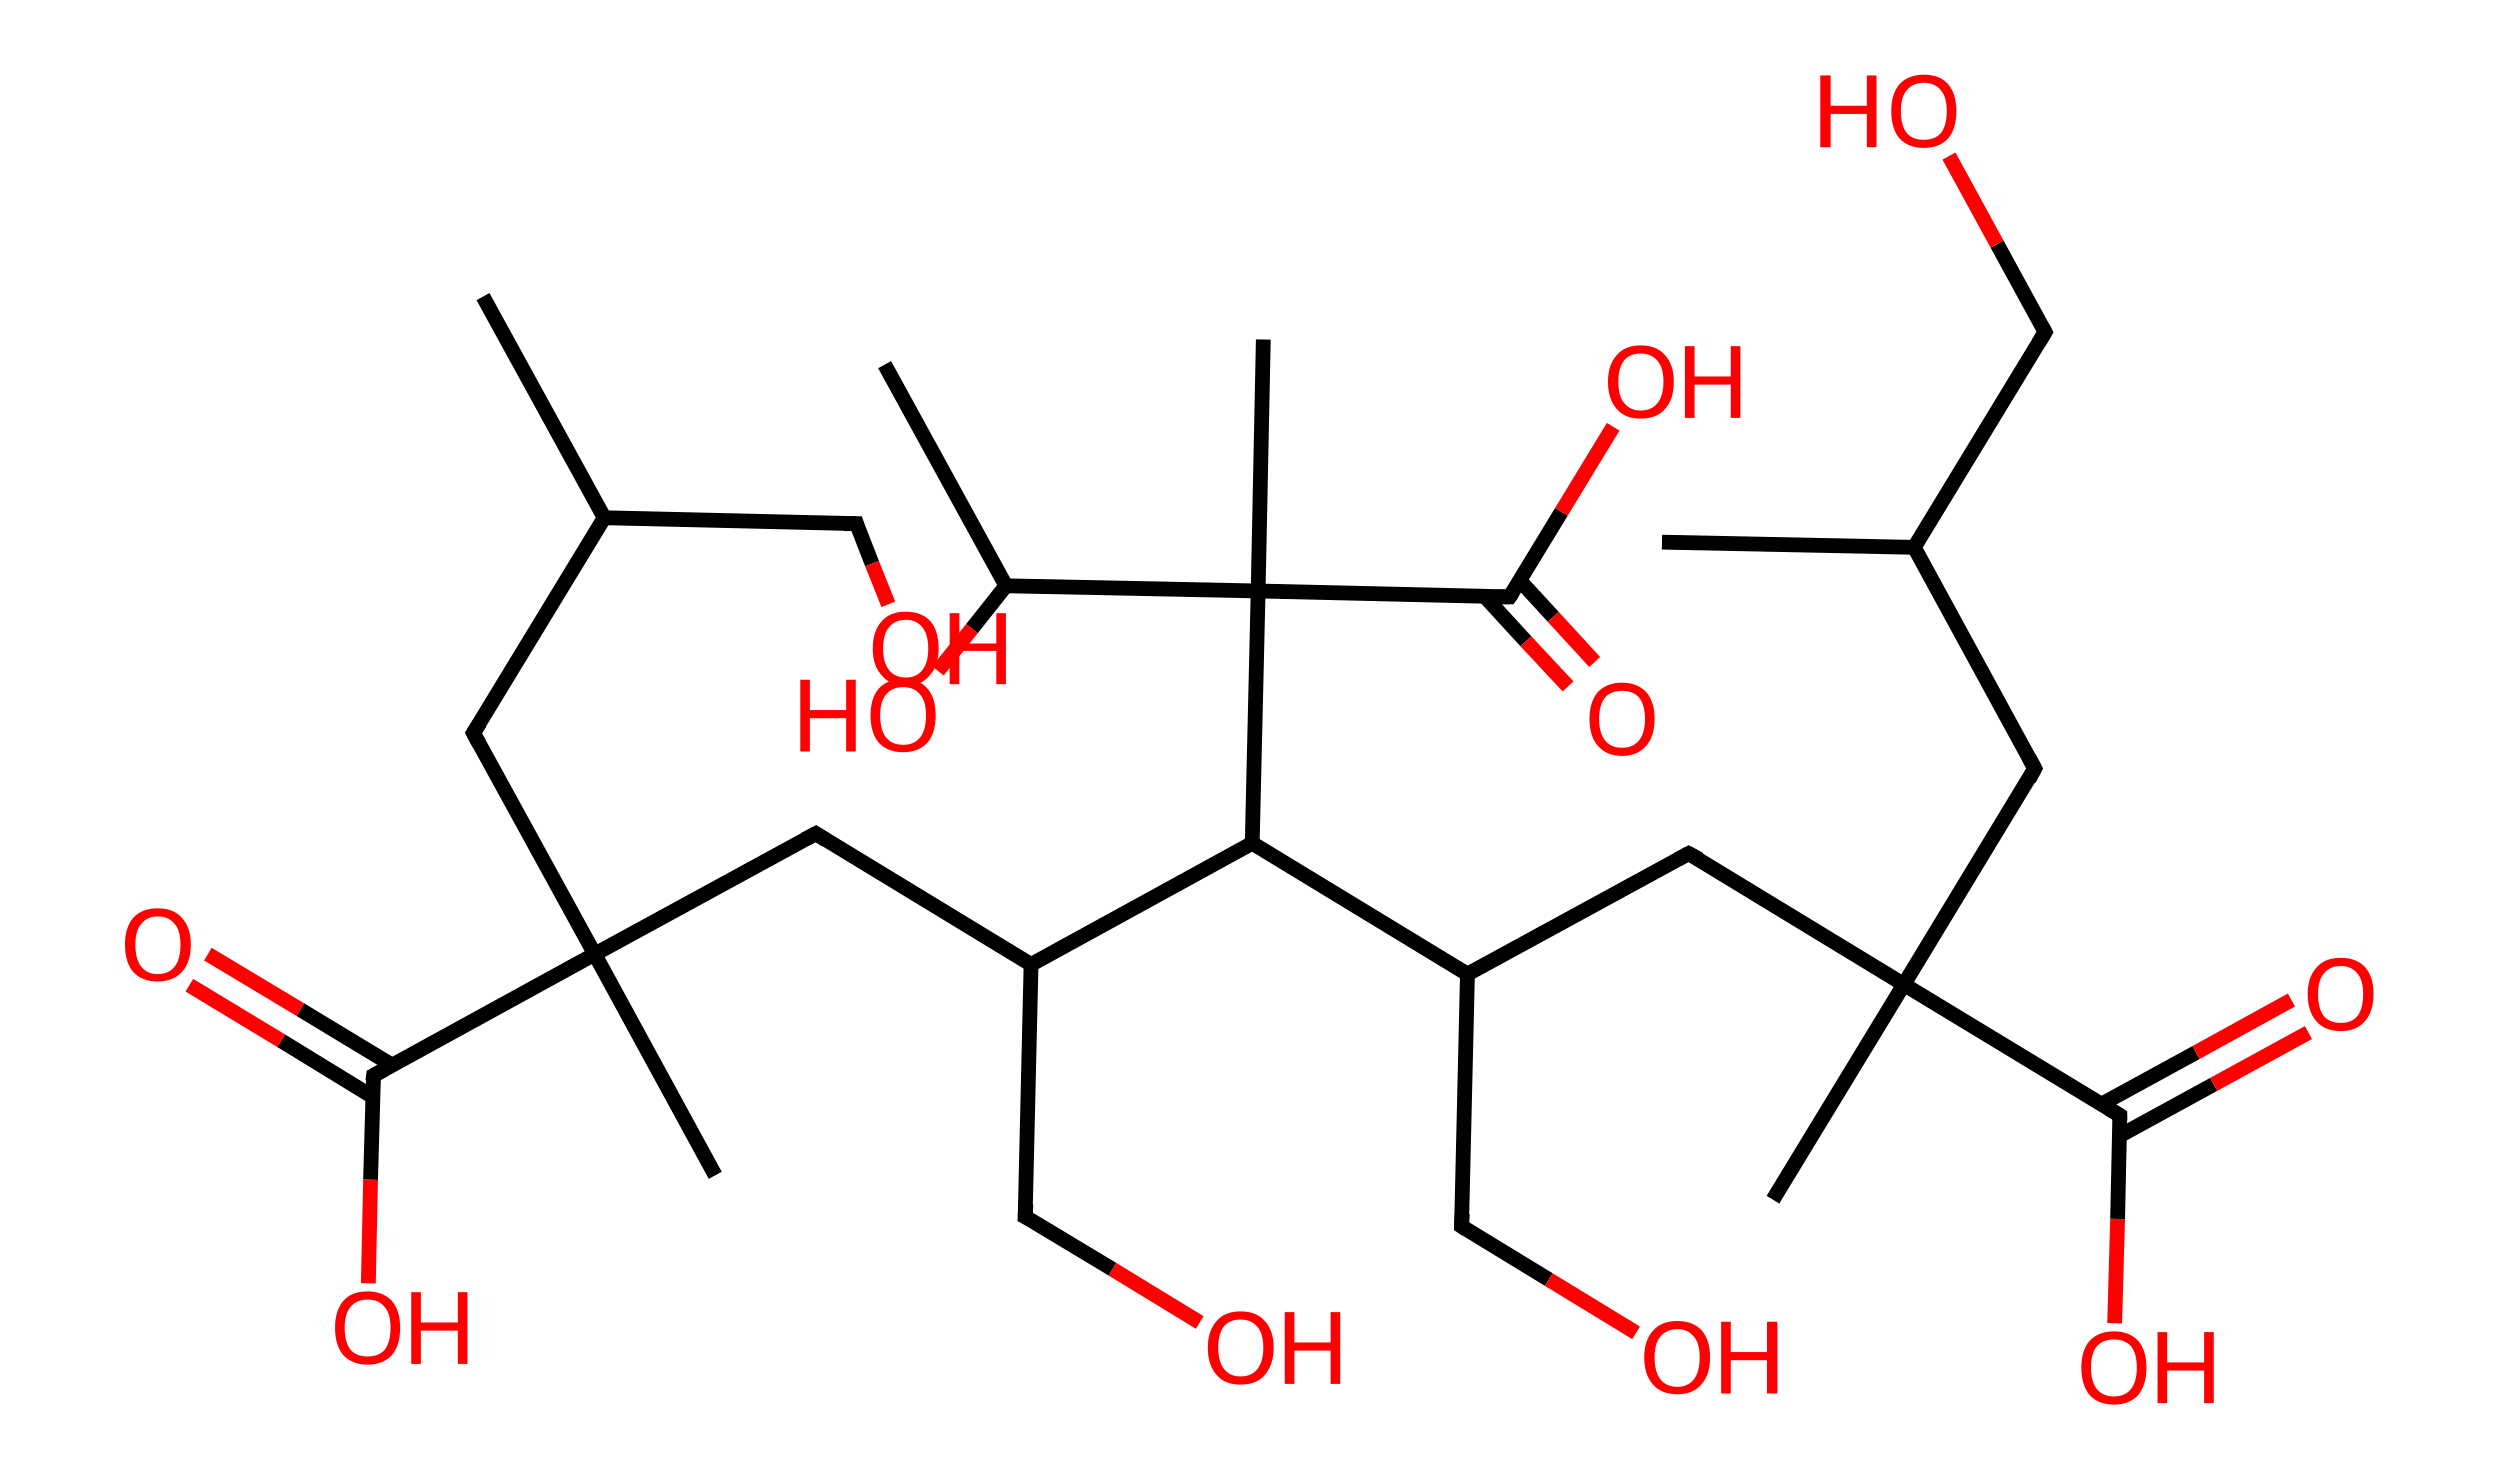 <?xml version='1.0' encoding='ASCII' standalone='yes'?>
<svg xmlns="http://www.w3.org/2000/svg" xmlns:rdkit="http://www.rdkit.org/xml" xmlns:xlink="http://www.w3.org/1999/xlink" version="1.1" baseProfile="full" xml:space="preserve" width="338px" height="200px" viewBox="0 0 338 200">
<!-- END OF HEADER -->
<rect style="opacity:1.0;fill:#FFFFFF;stroke:none" width="338.0" height="200.0" x="0.0" y="0.0"> </rect>
<path class="bond-0 atom-0 atom-1" d="M 65.3,40.1 L 81.7,70.0" style="fill:none;fill-rule:evenodd;stroke:#000000;stroke-width:2.0px;stroke-linecap:butt;stroke-linejoin:miter;stroke-opacity:1"/>
<path class="bond-1 atom-1 atom-2" d="M 81.7,70.0 L 115.8,70.8" style="fill:none;fill-rule:evenodd;stroke:#000000;stroke-width:2.0px;stroke-linecap:butt;stroke-linejoin:miter;stroke-opacity:1"/>
<path class="bond-2 atom-2 atom-3" d="M 115.8,70.8 L 117.9,76.2" style="fill:none;fill-rule:evenodd;stroke:#000000;stroke-width:2.0px;stroke-linecap:butt;stroke-linejoin:miter;stroke-opacity:1"/>
<path class="bond-2 atom-2 atom-3" d="M 117.9,76.2 L 120.1,81.7" style="fill:none;fill-rule:evenodd;stroke:#FF0000;stroke-width:2.0px;stroke-linecap:butt;stroke-linejoin:miter;stroke-opacity:1"/>
<path class="bond-3 atom-1 atom-4" d="M 81.7,70.0 L 64.0,99.1" style="fill:none;fill-rule:evenodd;stroke:#000000;stroke-width:2.0px;stroke-linecap:butt;stroke-linejoin:miter;stroke-opacity:1"/>
<path class="bond-4 atom-4 atom-5" d="M 64.0,99.1 L 80.4,129.0" style="fill:none;fill-rule:evenodd;stroke:#000000;stroke-width:2.0px;stroke-linecap:butt;stroke-linejoin:miter;stroke-opacity:1"/>
<path class="bond-5 atom-5 atom-6" d="M 80.4,129.0 L 96.7,158.9" style="fill:none;fill-rule:evenodd;stroke:#000000;stroke-width:2.0px;stroke-linecap:butt;stroke-linejoin:miter;stroke-opacity:1"/>
<path class="bond-6 atom-5 atom-7" d="M 80.4,129.0 L 110.3,112.7" style="fill:none;fill-rule:evenodd;stroke:#000000;stroke-width:2.0px;stroke-linecap:butt;stroke-linejoin:miter;stroke-opacity:1"/>
<path class="bond-7 atom-7 atom-8" d="M 110.3,112.7 L 139.4,130.4" style="fill:none;fill-rule:evenodd;stroke:#000000;stroke-width:2.0px;stroke-linecap:butt;stroke-linejoin:miter;stroke-opacity:1"/>
<path class="bond-8 atom-8 atom-9" d="M 139.4,130.4 L 138.6,164.5" style="fill:none;fill-rule:evenodd;stroke:#000000;stroke-width:2.0px;stroke-linecap:butt;stroke-linejoin:miter;stroke-opacity:1"/>
<path class="bond-9 atom-9 atom-10" d="M 138.6,164.5 L 150.4,171.6" style="fill:none;fill-rule:evenodd;stroke:#000000;stroke-width:2.0px;stroke-linecap:butt;stroke-linejoin:miter;stroke-opacity:1"/>
<path class="bond-9 atom-9 atom-10" d="M 150.4,171.6 L 162.2,178.8" style="fill:none;fill-rule:evenodd;stroke:#FF0000;stroke-width:2.0px;stroke-linecap:butt;stroke-linejoin:miter;stroke-opacity:1"/>
<path class="bond-10 atom-8 atom-11" d="M 139.4,130.4 L 169.3,114.0" style="fill:none;fill-rule:evenodd;stroke:#000000;stroke-width:2.0px;stroke-linecap:butt;stroke-linejoin:miter;stroke-opacity:1"/>
<path class="bond-11 atom-11 atom-12" d="M 169.3,114.0 L 198.4,131.7" style="fill:none;fill-rule:evenodd;stroke:#000000;stroke-width:2.0px;stroke-linecap:butt;stroke-linejoin:miter;stroke-opacity:1"/>
<path class="bond-12 atom-12 atom-13" d="M 198.4,131.7 L 197.6,165.8" style="fill:none;fill-rule:evenodd;stroke:#000000;stroke-width:2.0px;stroke-linecap:butt;stroke-linejoin:miter;stroke-opacity:1"/>
<path class="bond-13 atom-13 atom-14" d="M 197.6,165.8 L 209.4,173.0" style="fill:none;fill-rule:evenodd;stroke:#000000;stroke-width:2.0px;stroke-linecap:butt;stroke-linejoin:miter;stroke-opacity:1"/>
<path class="bond-13 atom-13 atom-14" d="M 209.4,173.0 L 221.2,180.2" style="fill:none;fill-rule:evenodd;stroke:#FF0000;stroke-width:2.0px;stroke-linecap:butt;stroke-linejoin:miter;stroke-opacity:1"/>
<path class="bond-14 atom-12 atom-15" d="M 198.4,131.7 L 228.3,115.4" style="fill:none;fill-rule:evenodd;stroke:#000000;stroke-width:2.0px;stroke-linecap:butt;stroke-linejoin:miter;stroke-opacity:1"/>
<path class="bond-15 atom-15 atom-16" d="M 228.3,115.4 L 257.4,133.1" style="fill:none;fill-rule:evenodd;stroke:#000000;stroke-width:2.0px;stroke-linecap:butt;stroke-linejoin:miter;stroke-opacity:1"/>
<path class="bond-16 atom-16 atom-17" d="M 257.4,133.1 L 239.7,162.2" style="fill:none;fill-rule:evenodd;stroke:#000000;stroke-width:2.0px;stroke-linecap:butt;stroke-linejoin:miter;stroke-opacity:1"/>
<path class="bond-17 atom-16 atom-18" d="M 257.4,133.1 L 275.1,103.9" style="fill:none;fill-rule:evenodd;stroke:#000000;stroke-width:2.0px;stroke-linecap:butt;stroke-linejoin:miter;stroke-opacity:1"/>
<path class="bond-18 atom-18 atom-19" d="M 275.1,103.9 L 258.8,74.0" style="fill:none;fill-rule:evenodd;stroke:#000000;stroke-width:2.0px;stroke-linecap:butt;stroke-linejoin:miter;stroke-opacity:1"/>
<path class="bond-19 atom-19 atom-20" d="M 258.8,74.0 L 224.7,73.3" style="fill:none;fill-rule:evenodd;stroke:#000000;stroke-width:2.0px;stroke-linecap:butt;stroke-linejoin:miter;stroke-opacity:1"/>
<path class="bond-20 atom-19 atom-21" d="M 258.8,74.0 L 276.5,44.9" style="fill:none;fill-rule:evenodd;stroke:#000000;stroke-width:2.0px;stroke-linecap:butt;stroke-linejoin:miter;stroke-opacity:1"/>
<path class="bond-21 atom-21 atom-22" d="M 276.5,44.9 L 270.0,33.0" style="fill:none;fill-rule:evenodd;stroke:#000000;stroke-width:2.0px;stroke-linecap:butt;stroke-linejoin:miter;stroke-opacity:1"/>
<path class="bond-21 atom-21 atom-22" d="M 270.0,33.0 L 263.5,21.1" style="fill:none;fill-rule:evenodd;stroke:#FF0000;stroke-width:2.0px;stroke-linecap:butt;stroke-linejoin:miter;stroke-opacity:1"/>
<path class="bond-22 atom-16 atom-23" d="M 257.4,133.1 L 286.6,150.8" style="fill:none;fill-rule:evenodd;stroke:#000000;stroke-width:2.0px;stroke-linecap:butt;stroke-linejoin:miter;stroke-opacity:1"/>
<path class="bond-23 atom-23 atom-24" d="M 286.5,153.6 L 299.3,146.6" style="fill:none;fill-rule:evenodd;stroke:#000000;stroke-width:2.0px;stroke-linecap:butt;stroke-linejoin:miter;stroke-opacity:1"/>
<path class="bond-23 atom-23 atom-24" d="M 299.3,146.6 L 312.1,139.6" style="fill:none;fill-rule:evenodd;stroke:#FF0000;stroke-width:2.0px;stroke-linecap:butt;stroke-linejoin:miter;stroke-opacity:1"/>
<path class="bond-23 atom-23 atom-24" d="M 284.1,149.3 L 296.9,142.3" style="fill:none;fill-rule:evenodd;stroke:#000000;stroke-width:2.0px;stroke-linecap:butt;stroke-linejoin:miter;stroke-opacity:1"/>
<path class="bond-23 atom-23 atom-24" d="M 296.9,142.3 L 309.8,135.2" style="fill:none;fill-rule:evenodd;stroke:#FF0000;stroke-width:2.0px;stroke-linecap:butt;stroke-linejoin:miter;stroke-opacity:1"/>
<path class="bond-24 atom-23 atom-25" d="M 286.6,150.8 L 286.3,164.8" style="fill:none;fill-rule:evenodd;stroke:#000000;stroke-width:2.0px;stroke-linecap:butt;stroke-linejoin:miter;stroke-opacity:1"/>
<path class="bond-24 atom-23 atom-25" d="M 286.3,164.8 L 285.9,178.9" style="fill:none;fill-rule:evenodd;stroke:#FF0000;stroke-width:2.0px;stroke-linecap:butt;stroke-linejoin:miter;stroke-opacity:1"/>
<path class="bond-25 atom-11 atom-26" d="M 169.3,114.0 L 170.1,79.9" style="fill:none;fill-rule:evenodd;stroke:#000000;stroke-width:2.0px;stroke-linecap:butt;stroke-linejoin:miter;stroke-opacity:1"/>
<path class="bond-26 atom-26 atom-27" d="M 170.1,79.9 L 170.8,45.9" style="fill:none;fill-rule:evenodd;stroke:#000000;stroke-width:2.0px;stroke-linecap:butt;stroke-linejoin:miter;stroke-opacity:1"/>
<path class="bond-27 atom-26 atom-28" d="M 170.1,79.9 L 204.1,80.7" style="fill:none;fill-rule:evenodd;stroke:#000000;stroke-width:2.0px;stroke-linecap:butt;stroke-linejoin:miter;stroke-opacity:1"/>
<path class="bond-28 atom-28 atom-29" d="M 200.7,80.6 L 206.3,86.7" style="fill:none;fill-rule:evenodd;stroke:#000000;stroke-width:2.0px;stroke-linecap:butt;stroke-linejoin:miter;stroke-opacity:1"/>
<path class="bond-28 atom-28 atom-29" d="M 206.3,86.7 L 212.0,92.8" style="fill:none;fill-rule:evenodd;stroke:#FF0000;stroke-width:2.0px;stroke-linecap:butt;stroke-linejoin:miter;stroke-opacity:1"/>
<path class="bond-28 atom-28 atom-29" d="M 205.5,78.5 L 210.0,83.4" style="fill:none;fill-rule:evenodd;stroke:#000000;stroke-width:2.0px;stroke-linecap:butt;stroke-linejoin:miter;stroke-opacity:1"/>
<path class="bond-28 atom-28 atom-29" d="M 210.0,83.4 L 215.6,89.5" style="fill:none;fill-rule:evenodd;stroke:#FF0000;stroke-width:2.0px;stroke-linecap:butt;stroke-linejoin:miter;stroke-opacity:1"/>
<path class="bond-29 atom-28 atom-30" d="M 204.1,80.7 L 211.1,69.2" style="fill:none;fill-rule:evenodd;stroke:#000000;stroke-width:2.0px;stroke-linecap:butt;stroke-linejoin:miter;stroke-opacity:1"/>
<path class="bond-29 atom-28 atom-30" d="M 211.1,69.2 L 218.1,57.7" style="fill:none;fill-rule:evenodd;stroke:#FF0000;stroke-width:2.0px;stroke-linecap:butt;stroke-linejoin:miter;stroke-opacity:1"/>
<path class="bond-30 atom-26 atom-31" d="M 170.1,79.9 L 136.0,79.2" style="fill:none;fill-rule:evenodd;stroke:#000000;stroke-width:2.0px;stroke-linecap:butt;stroke-linejoin:miter;stroke-opacity:1"/>
<path class="bond-31 atom-31 atom-32" d="M 136.0,79.2 L 119.6,49.3" style="fill:none;fill-rule:evenodd;stroke:#000000;stroke-width:2.0px;stroke-linecap:butt;stroke-linejoin:miter;stroke-opacity:1"/>
<path class="bond-32 atom-31 atom-33" d="M 136.0,79.2 L 131.4,85.0" style="fill:none;fill-rule:evenodd;stroke:#000000;stroke-width:2.0px;stroke-linecap:butt;stroke-linejoin:miter;stroke-opacity:1"/>
<path class="bond-32 atom-31 atom-33" d="M 131.4,85.0 L 126.8,90.7" style="fill:none;fill-rule:evenodd;stroke:#FF0000;stroke-width:2.0px;stroke-linecap:butt;stroke-linejoin:miter;stroke-opacity:1"/>
<path class="bond-33 atom-5 atom-34" d="M 80.4,129.0 L 50.5,145.4" style="fill:none;fill-rule:evenodd;stroke:#000000;stroke-width:2.0px;stroke-linecap:butt;stroke-linejoin:miter;stroke-opacity:1"/>
<path class="bond-34 atom-34 atom-35" d="M 53.0,144.0 L 40.6,136.5" style="fill:none;fill-rule:evenodd;stroke:#000000;stroke-width:2.0px;stroke-linecap:butt;stroke-linejoin:miter;stroke-opacity:1"/>
<path class="bond-34 atom-34 atom-35" d="M 40.6,136.5 L 28.1,129.0" style="fill:none;fill-rule:evenodd;stroke:#FF0000;stroke-width:2.0px;stroke-linecap:butt;stroke-linejoin:miter;stroke-opacity:1"/>
<path class="bond-34 atom-34 atom-35" d="M 50.4,148.3 L 38.0,140.7" style="fill:none;fill-rule:evenodd;stroke:#000000;stroke-width:2.0px;stroke-linecap:butt;stroke-linejoin:miter;stroke-opacity:1"/>
<path class="bond-34 atom-34 atom-35" d="M 38.0,140.7 L 25.6,133.2" style="fill:none;fill-rule:evenodd;stroke:#FF0000;stroke-width:2.0px;stroke-linecap:butt;stroke-linejoin:miter;stroke-opacity:1"/>
<path class="bond-35 atom-34 atom-36" d="M 50.5,145.4 L 50.1,159.5" style="fill:none;fill-rule:evenodd;stroke:#000000;stroke-width:2.0px;stroke-linecap:butt;stroke-linejoin:miter;stroke-opacity:1"/>
<path class="bond-35 atom-34 atom-36" d="M 50.1,159.5 L 49.8,173.5" style="fill:none;fill-rule:evenodd;stroke:#FF0000;stroke-width:2.0px;stroke-linecap:butt;stroke-linejoin:miter;stroke-opacity:1"/>
<path d="M 114.1,70.8 L 115.8,70.8 L 115.9,71.1" style="fill:none;stroke:#000000;stroke-width:2.0px;stroke-linecap:butt;stroke-linejoin:miter;stroke-opacity:1;"/>
<path d="M 64.9,97.7 L 64.0,99.1 L 64.8,100.6" style="fill:none;stroke:#000000;stroke-width:2.0px;stroke-linecap:butt;stroke-linejoin:miter;stroke-opacity:1;"/>
<path d="M 108.8,113.5 L 110.3,112.7 L 111.7,113.6" style="fill:none;stroke:#000000;stroke-width:2.0px;stroke-linecap:butt;stroke-linejoin:miter;stroke-opacity:1;"/>
<path d="M 138.7,162.8 L 138.6,164.5 L 139.2,164.8" style="fill:none;stroke:#000000;stroke-width:2.0px;stroke-linecap:butt;stroke-linejoin:miter;stroke-opacity:1;"/>
<path d="M 197.7,164.1 L 197.6,165.8 L 198.2,166.2" style="fill:none;stroke:#000000;stroke-width:2.0px;stroke-linecap:butt;stroke-linejoin:miter;stroke-opacity:1;"/>
<path d="M 226.8,116.2 L 228.3,115.4 L 229.8,116.2" style="fill:none;stroke:#000000;stroke-width:2.0px;stroke-linecap:butt;stroke-linejoin:miter;stroke-opacity:1;"/>
<path d="M 274.3,105.4 L 275.1,103.9 L 274.3,102.4" style="fill:none;stroke:#000000;stroke-width:2.0px;stroke-linecap:butt;stroke-linejoin:miter;stroke-opacity:1;"/>
<path d="M 275.6,46.4 L 276.5,44.9 L 276.2,44.3" style="fill:none;stroke:#000000;stroke-width:2.0px;stroke-linecap:butt;stroke-linejoin:miter;stroke-opacity:1;"/>
<path d="M 285.1,149.9 L 286.6,150.8 L 286.6,151.5" style="fill:none;stroke:#000000;stroke-width:2.0px;stroke-linecap:butt;stroke-linejoin:miter;stroke-opacity:1;"/>
<path d="M 202.4,80.7 L 204.1,80.7 L 204.5,80.1" style="fill:none;stroke:#000000;stroke-width:2.0px;stroke-linecap:butt;stroke-linejoin:miter;stroke-opacity:1;"/>
<path d="M 52.0,144.6 L 50.5,145.4 L 50.4,146.1" style="fill:none;stroke:#000000;stroke-width:2.0px;stroke-linecap:butt;stroke-linejoin:miter;stroke-opacity:1;"/>
<path class="atom-3" d="M 118.0 87.7 Q 118.0 85.3, 119.2 84.0 Q 120.3 82.7, 122.5 82.7 Q 124.6 82.7, 125.8 84.0 Q 126.9 85.3, 126.9 87.7 Q 126.9 90.0, 125.7 91.3 Q 124.6 92.7, 122.5 92.7 Q 120.3 92.7, 119.2 91.3 Q 118.0 90.0, 118.0 87.7 M 122.5 91.6 Q 123.9 91.6, 124.7 90.6 Q 125.5 89.6, 125.5 87.7 Q 125.5 85.8, 124.7 84.8 Q 123.9 83.8, 122.5 83.8 Q 121.0 83.8, 120.2 84.8 Q 119.4 85.7, 119.4 87.7 Q 119.4 89.6, 120.2 90.6 Q 121.0 91.6, 122.5 91.6 " fill="#FF0000"/>
<path class="atom-3" d="M 128.4 82.9 L 129.7 82.9 L 129.7 87.0 L 134.7 87.0 L 134.7 82.9 L 136.0 82.9 L 136.0 92.5 L 134.7 92.5 L 134.7 88.0 L 129.7 88.0 L 129.7 92.5 L 128.4 92.5 L 128.4 82.9 " fill="#FF0000"/>
<path class="atom-10" d="M 163.3 182.2 Q 163.3 179.9, 164.5 178.6 Q 165.6 177.3, 167.7 177.3 Q 169.9 177.3, 171.0 178.6 Q 172.2 179.9, 172.2 182.2 Q 172.2 184.5, 171.0 185.9 Q 169.9 187.2, 167.7 187.2 Q 165.6 187.2, 164.5 185.9 Q 163.3 184.6, 163.3 182.2 M 167.7 186.1 Q 169.2 186.1, 170.0 185.1 Q 170.8 184.1, 170.8 182.2 Q 170.8 180.3, 170.0 179.4 Q 169.2 178.4, 167.7 178.4 Q 166.3 178.4, 165.5 179.3 Q 164.7 180.3, 164.7 182.2 Q 164.7 184.1, 165.5 185.1 Q 166.3 186.1, 167.7 186.1 " fill="#FF0000"/>
<path class="atom-10" d="M 173.7 177.4 L 175.0 177.4 L 175.0 181.5 L 179.9 181.5 L 179.9 177.4 L 181.2 177.4 L 181.2 187.1 L 179.9 187.1 L 179.9 182.6 L 175.0 182.6 L 175.0 187.1 L 173.7 187.1 L 173.7 177.4 " fill="#FF0000"/>
<path class="atom-14" d="M 222.3 183.5 Q 222.3 181.2, 223.5 179.9 Q 224.6 178.6, 226.8 178.6 Q 228.9 178.6, 230.1 179.9 Q 231.2 181.2, 231.2 183.5 Q 231.2 185.9, 230.0 187.2 Q 228.9 188.5, 226.8 188.5 Q 224.6 188.5, 223.5 187.2 Q 222.3 185.9, 222.3 183.5 M 226.8 187.5 Q 228.2 187.5, 229.0 186.5 Q 229.8 185.5, 229.8 183.5 Q 229.8 181.6, 229.0 180.7 Q 228.2 179.7, 226.8 179.7 Q 225.3 179.7, 224.5 180.7 Q 223.7 181.6, 223.7 183.5 Q 223.7 185.5, 224.5 186.5 Q 225.3 187.5, 226.8 187.5 " fill="#FF0000"/>
<path class="atom-14" d="M 232.7 178.7 L 234.0 178.7 L 234.0 182.8 L 238.9 182.8 L 238.9 178.7 L 240.3 178.7 L 240.3 188.4 L 238.9 188.4 L 238.9 183.9 L 234.0 183.9 L 234.0 188.4 L 232.7 188.4 L 232.7 178.7 " fill="#FF0000"/>
<path class="atom-22" d="M 246.1 10.2 L 247.5 10.2 L 247.5 14.3 L 252.4 14.3 L 252.4 10.2 L 253.7 10.2 L 253.7 19.9 L 252.4 19.9 L 252.4 15.4 L 247.5 15.4 L 247.5 19.9 L 246.1 19.9 L 246.1 10.2 " fill="#FF0000"/>
<path class="atom-22" d="M 255.7 15.0 Q 255.7 12.7, 256.8 11.4 Q 258.0 10.1, 260.1 10.1 Q 262.3 10.1, 263.4 11.4 Q 264.5 12.7, 264.5 15.0 Q 264.5 17.4, 263.4 18.7 Q 262.2 20.0, 260.1 20.0 Q 258.0 20.0, 256.8 18.7 Q 255.7 17.4, 255.7 15.0 M 260.1 18.9 Q 261.6 18.9, 262.4 18.0 Q 263.2 17.0, 263.2 15.0 Q 263.2 13.1, 262.4 12.2 Q 261.6 11.2, 260.1 11.2 Q 258.6 11.2, 257.8 12.2 Q 257.0 13.1, 257.0 15.0 Q 257.0 17.0, 257.8 18.0 Q 258.6 18.9, 260.1 18.9 " fill="#FF0000"/>
<path class="atom-24" d="M 312.0 134.4 Q 312.0 132.1, 313.2 130.8 Q 314.3 129.5, 316.5 129.5 Q 318.6 129.5, 319.8 130.8 Q 320.9 132.1, 320.9 134.4 Q 320.9 136.8, 319.7 138.1 Q 318.6 139.4, 316.5 139.4 Q 314.3 139.4, 313.2 138.1 Q 312.0 136.8, 312.0 134.4 M 316.5 138.3 Q 317.9 138.3, 318.7 137.4 Q 319.5 136.4, 319.5 134.4 Q 319.5 132.5, 318.7 131.6 Q 317.9 130.6, 316.5 130.6 Q 315.0 130.6, 314.2 131.6 Q 313.4 132.5, 313.4 134.4 Q 313.4 136.4, 314.2 137.4 Q 315.0 138.3, 316.5 138.3 " fill="#FF0000"/>
<path class="atom-25" d="M 281.4 184.9 Q 281.4 182.6, 282.5 181.3 Q 283.7 180.0, 285.8 180.0 Q 287.9 180.0, 289.1 181.3 Q 290.2 182.6, 290.2 184.9 Q 290.2 187.2, 289.1 188.6 Q 287.9 189.9, 285.8 189.9 Q 283.7 189.9, 282.5 188.6 Q 281.4 187.2, 281.4 184.9 M 285.8 188.8 Q 287.3 188.8, 288.1 187.8 Q 288.9 186.8, 288.9 184.9 Q 288.9 183.0, 288.1 182.0 Q 287.3 181.1, 285.8 181.1 Q 284.3 181.1, 283.5 182.0 Q 282.7 183.0, 282.7 184.9 Q 282.7 186.8, 283.5 187.8 Q 284.3 188.8, 285.8 188.8 " fill="#FF0000"/>
<path class="atom-25" d="M 291.7 180.1 L 293.0 180.1 L 293.0 184.2 L 298.0 184.2 L 298.0 180.1 L 299.3 180.1 L 299.3 189.7 L 298.0 189.7 L 298.0 185.3 L 293.0 185.3 L 293.0 189.7 L 291.7 189.7 L 291.7 180.1 " fill="#FF0000"/>
<path class="atom-29" d="M 214.9 97.2 Q 214.9 94.9, 216.0 93.6 Q 217.2 92.3, 219.3 92.3 Q 221.4 92.3, 222.6 93.6 Q 223.7 94.9, 223.7 97.2 Q 223.7 99.5, 222.6 100.8 Q 221.4 102.2, 219.3 102.2 Q 217.2 102.2, 216.0 100.8 Q 214.9 99.5, 214.9 97.2 M 219.3 101.1 Q 220.8 101.1, 221.6 100.1 Q 222.4 99.1, 222.4 97.2 Q 222.4 95.3, 221.6 94.3 Q 220.8 93.4, 219.3 93.4 Q 217.8 93.4, 217.0 94.3 Q 216.2 95.3, 216.2 97.2 Q 216.2 99.1, 217.0 100.1 Q 217.8 101.1, 219.3 101.1 " fill="#FF0000"/>
<path class="atom-30" d="M 217.4 51.6 Q 217.4 49.3, 218.6 48.0 Q 219.7 46.7, 221.8 46.7 Q 224.0 46.7, 225.1 48.0 Q 226.3 49.3, 226.3 51.6 Q 226.3 54.0, 225.1 55.3 Q 224.0 56.6, 221.8 56.6 Q 219.7 56.6, 218.6 55.3 Q 217.4 54.0, 217.4 51.6 M 221.8 55.5 Q 223.3 55.5, 224.1 54.5 Q 224.9 53.5, 224.9 51.6 Q 224.9 49.7, 224.1 48.8 Q 223.3 47.8, 221.8 47.8 Q 220.4 47.8, 219.6 48.7 Q 218.8 49.7, 218.8 51.6 Q 218.8 53.6, 219.6 54.5 Q 220.4 55.5, 221.8 55.5 " fill="#FF0000"/>
<path class="atom-30" d="M 227.8 46.8 L 229.1 46.8 L 229.1 50.9 L 234.0 50.9 L 234.0 46.8 L 235.3 46.8 L 235.3 56.5 L 234.0 56.5 L 234.0 52.0 L 229.1 52.0 L 229.1 56.5 L 227.8 56.5 L 227.8 46.8 " fill="#FF0000"/>
<path class="atom-33" d="M 108.2 91.9 L 109.5 91.9 L 109.5 96.0 L 114.4 96.0 L 114.4 91.9 L 115.7 91.9 L 115.7 101.6 L 114.4 101.6 L 114.4 97.1 L 109.5 97.1 L 109.5 101.6 L 108.2 101.6 L 108.2 91.9 " fill="#FF0000"/>
<path class="atom-33" d="M 117.7 96.7 Q 117.7 94.4, 118.8 93.1 Q 120.0 91.8, 122.1 91.8 Q 124.3 91.8, 125.4 93.1 Q 126.5 94.4, 126.5 96.7 Q 126.5 99.1, 125.4 100.4 Q 124.2 101.7, 122.1 101.7 Q 120.0 101.7, 118.8 100.4 Q 117.7 99.1, 117.7 96.7 M 122.1 100.7 Q 123.6 100.7, 124.4 99.7 Q 125.2 98.7, 125.2 96.7 Q 125.2 94.8, 124.4 93.9 Q 123.6 92.9, 122.1 92.9 Q 120.6 92.9, 119.8 93.9 Q 119.0 94.8, 119.0 96.7 Q 119.0 98.7, 119.8 99.7 Q 120.6 100.7, 122.1 100.7 " fill="#FF0000"/>
<path class="atom-35" d="M 16.9 127.7 Q 16.9 125.4, 18.0 124.1 Q 19.2 122.8, 21.3 122.8 Q 23.5 122.8, 24.6 124.1 Q 25.8 125.4, 25.8 127.7 Q 25.8 130.1, 24.6 131.4 Q 23.4 132.7, 21.3 132.7 Q 19.2 132.7, 18.0 131.4 Q 16.9 130.1, 16.9 127.7 M 21.3 131.7 Q 22.8 131.7, 23.6 130.7 Q 24.4 129.7, 24.4 127.7 Q 24.4 125.8, 23.6 124.9 Q 22.8 123.9, 21.3 123.9 Q 19.9 123.9, 19.1 124.9 Q 18.3 125.8, 18.3 127.7 Q 18.3 129.7, 19.1 130.7 Q 19.9 131.7, 21.3 131.7 " fill="#FF0000"/>
<path class="atom-36" d="M 45.3 179.5 Q 45.3 177.2, 46.4 175.9 Q 47.5 174.6, 49.7 174.6 Q 51.8 174.6, 53.0 175.9 Q 54.1 177.2, 54.1 179.5 Q 54.1 181.9, 53.0 183.2 Q 51.8 184.5, 49.7 184.5 Q 47.6 184.5, 46.4 183.2 Q 45.3 181.9, 45.3 179.5 M 49.7 183.4 Q 51.2 183.4, 52.0 182.5 Q 52.8 181.5, 52.8 179.5 Q 52.8 177.6, 52.0 176.7 Q 51.2 175.7, 49.7 175.7 Q 48.2 175.7, 47.4 176.7 Q 46.6 177.6, 46.6 179.5 Q 46.6 181.5, 47.4 182.5 Q 48.2 183.4, 49.7 183.4 " fill="#FF0000"/>
<path class="atom-36" d="M 55.6 174.7 L 56.9 174.7 L 56.9 178.8 L 61.9 178.8 L 61.9 174.7 L 63.2 174.7 L 63.2 184.4 L 61.9 184.4 L 61.9 179.9 L 56.9 179.9 L 56.9 184.4 L 55.6 184.4 L 55.6 174.7 " fill="#FF0000"/>
</svg>
